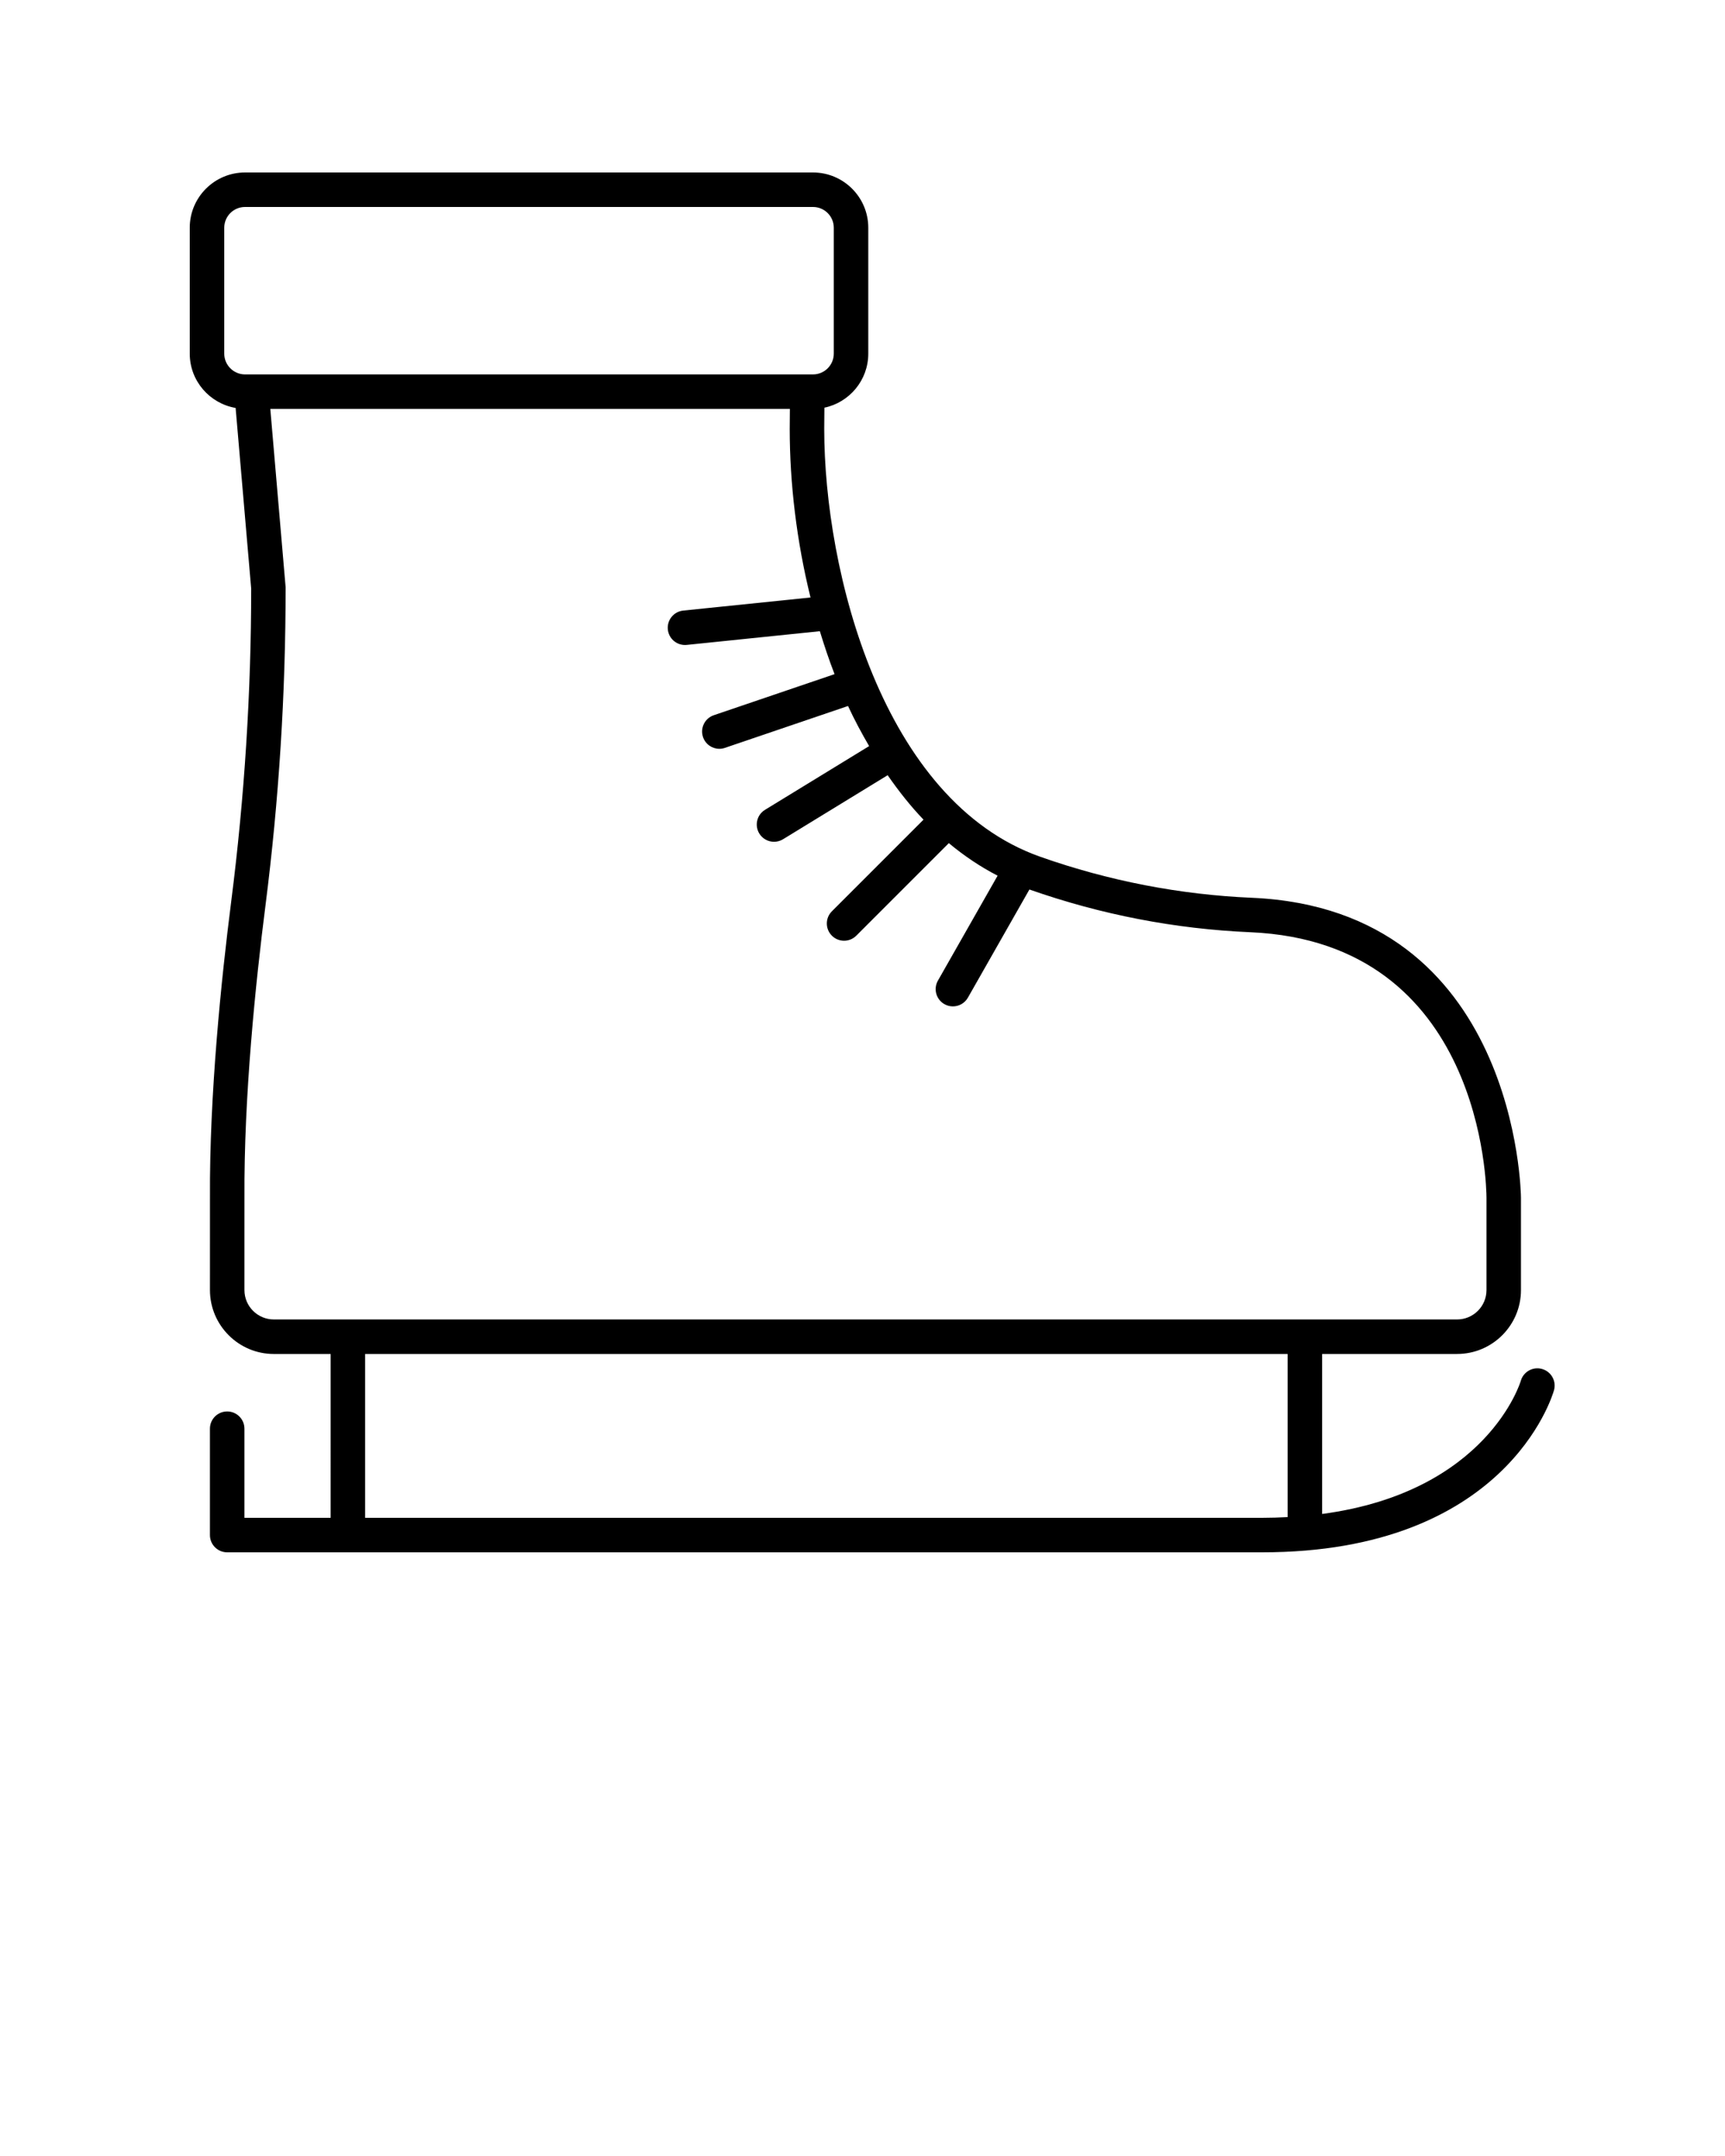<svg xmlns="http://www.w3.org/2000/svg" xmlns:xlink="http://www.w3.org/1999/xlink" version="1.1" x="0px" y="0px" viewBox="0 0 100 125" style="enable-background:new 0 0 100 100;" xml:space="preserve"><path d="M89.396,79.371c-0.527-0.153-1.085,0.157-1.234,0.689c-0.02,0.071-1.948,6.442-11.517,7.716V78.5h7.824  c2.042,0,3.703-1.661,3.703-3.703v-5.352c0-0.167-0.179-16.73-15.608-17.394c-4.164-0.18-8.284-0.978-12.246-2.373  C51.12,46.44,47.781,33.066,47.781,24.866c0-0.104,0.005-0.693,0.01-1.229c1.451-0.305,2.544-1.593,2.544-3.133v-7.301  c0-1.767-1.437-3.203-3.203-3.203H14.203C12.437,10,11,11.437,11,13.203v7.301c0,1.58,1.152,2.888,2.659,3.148l0.902,10.472  c0,6.015-0.388,12.105-1.153,18.104c-0.584,4.573-1.272,11.272-1.236,17.218l-0.001,5.351c0,2.042,1.662,3.704,3.704,3.704h3.293V88  H14.17v-5.167c0-0.553-0.447-1-1-1s-1,0.447-1,1V89c0,0.553,0.447,1,1,1h59.999c14.094,0,16.809-9.011,16.917-9.395  C90.236,80.074,89.928,79.521,89.396,79.371z M13,20.504v-7.301C13,12.54,13.54,12,14.203,12h32.929c0.663,0,1.203,0.54,1.203,1.203  v7.301c0,0.663-0.54,1.203-1.203,1.203H14.203C13.54,21.707,13,21.167,13,20.504z M14.17,74.796l0.001-5.356  c-0.036-5.841,0.644-12.446,1.221-16.958c0.775-6.082,1.169-12.259,1.165-18.443L15.67,23.707h30.12  c-0.005,0.517-0.009,1.059-0.009,1.159c0,3.156,0.4,6.519,1.206,9.775L39.608,35.4c-0.549,0.057-0.949,0.548-0.893,1.098  c0.054,0.515,0.487,0.897,0.994,0.897c0.034,0,0.068-0.002,0.104-0.005l7.715-0.794c0.257,0.843,0.536,1.677,0.852,2.49  l-7.001,2.381c-0.522,0.178-0.803,0.745-0.624,1.269c0.142,0.416,0.53,0.678,0.946,0.678c0.106,0,0.215-0.017,0.322-0.054  l7.138-2.428c0.372,0.805,0.787,1.575,1.223,2.325l-6.036,3.695c-0.471,0.288-0.619,0.903-0.33,1.375  c0.188,0.308,0.517,0.478,0.854,0.478c0.178,0,0.358-0.048,0.521-0.147l6.065-3.713c0.64,0.922,1.326,1.792,2.079,2.577  l-5.312,5.313c-0.391,0.391-0.391,1.023,0,1.414c0.195,0.195,0.451,0.293,0.707,0.293s0.512-0.098,0.707-0.293l5.365-5.366  c0.877,0.73,1.818,1.367,2.828,1.887l-3.46,6.084c-0.273,0.479-0.105,1.091,0.375,1.363c0.156,0.089,0.325,0.131,0.493,0.131  c0.348,0,0.686-0.182,0.87-0.506l3.566-6.271c4.141,1.456,8.448,2.29,12.803,2.477c13.505,0.581,13.693,14.792,13.694,15.396v5.352  c0,0.939-0.764,1.703-1.703,1.703H15.874C14.935,76.5,14.17,75.735,14.17,74.796z M21.167,88v-9.5h53.479v9.458  C74.168,87.983,73.68,88,73.169,88H21.167z"/></svg>